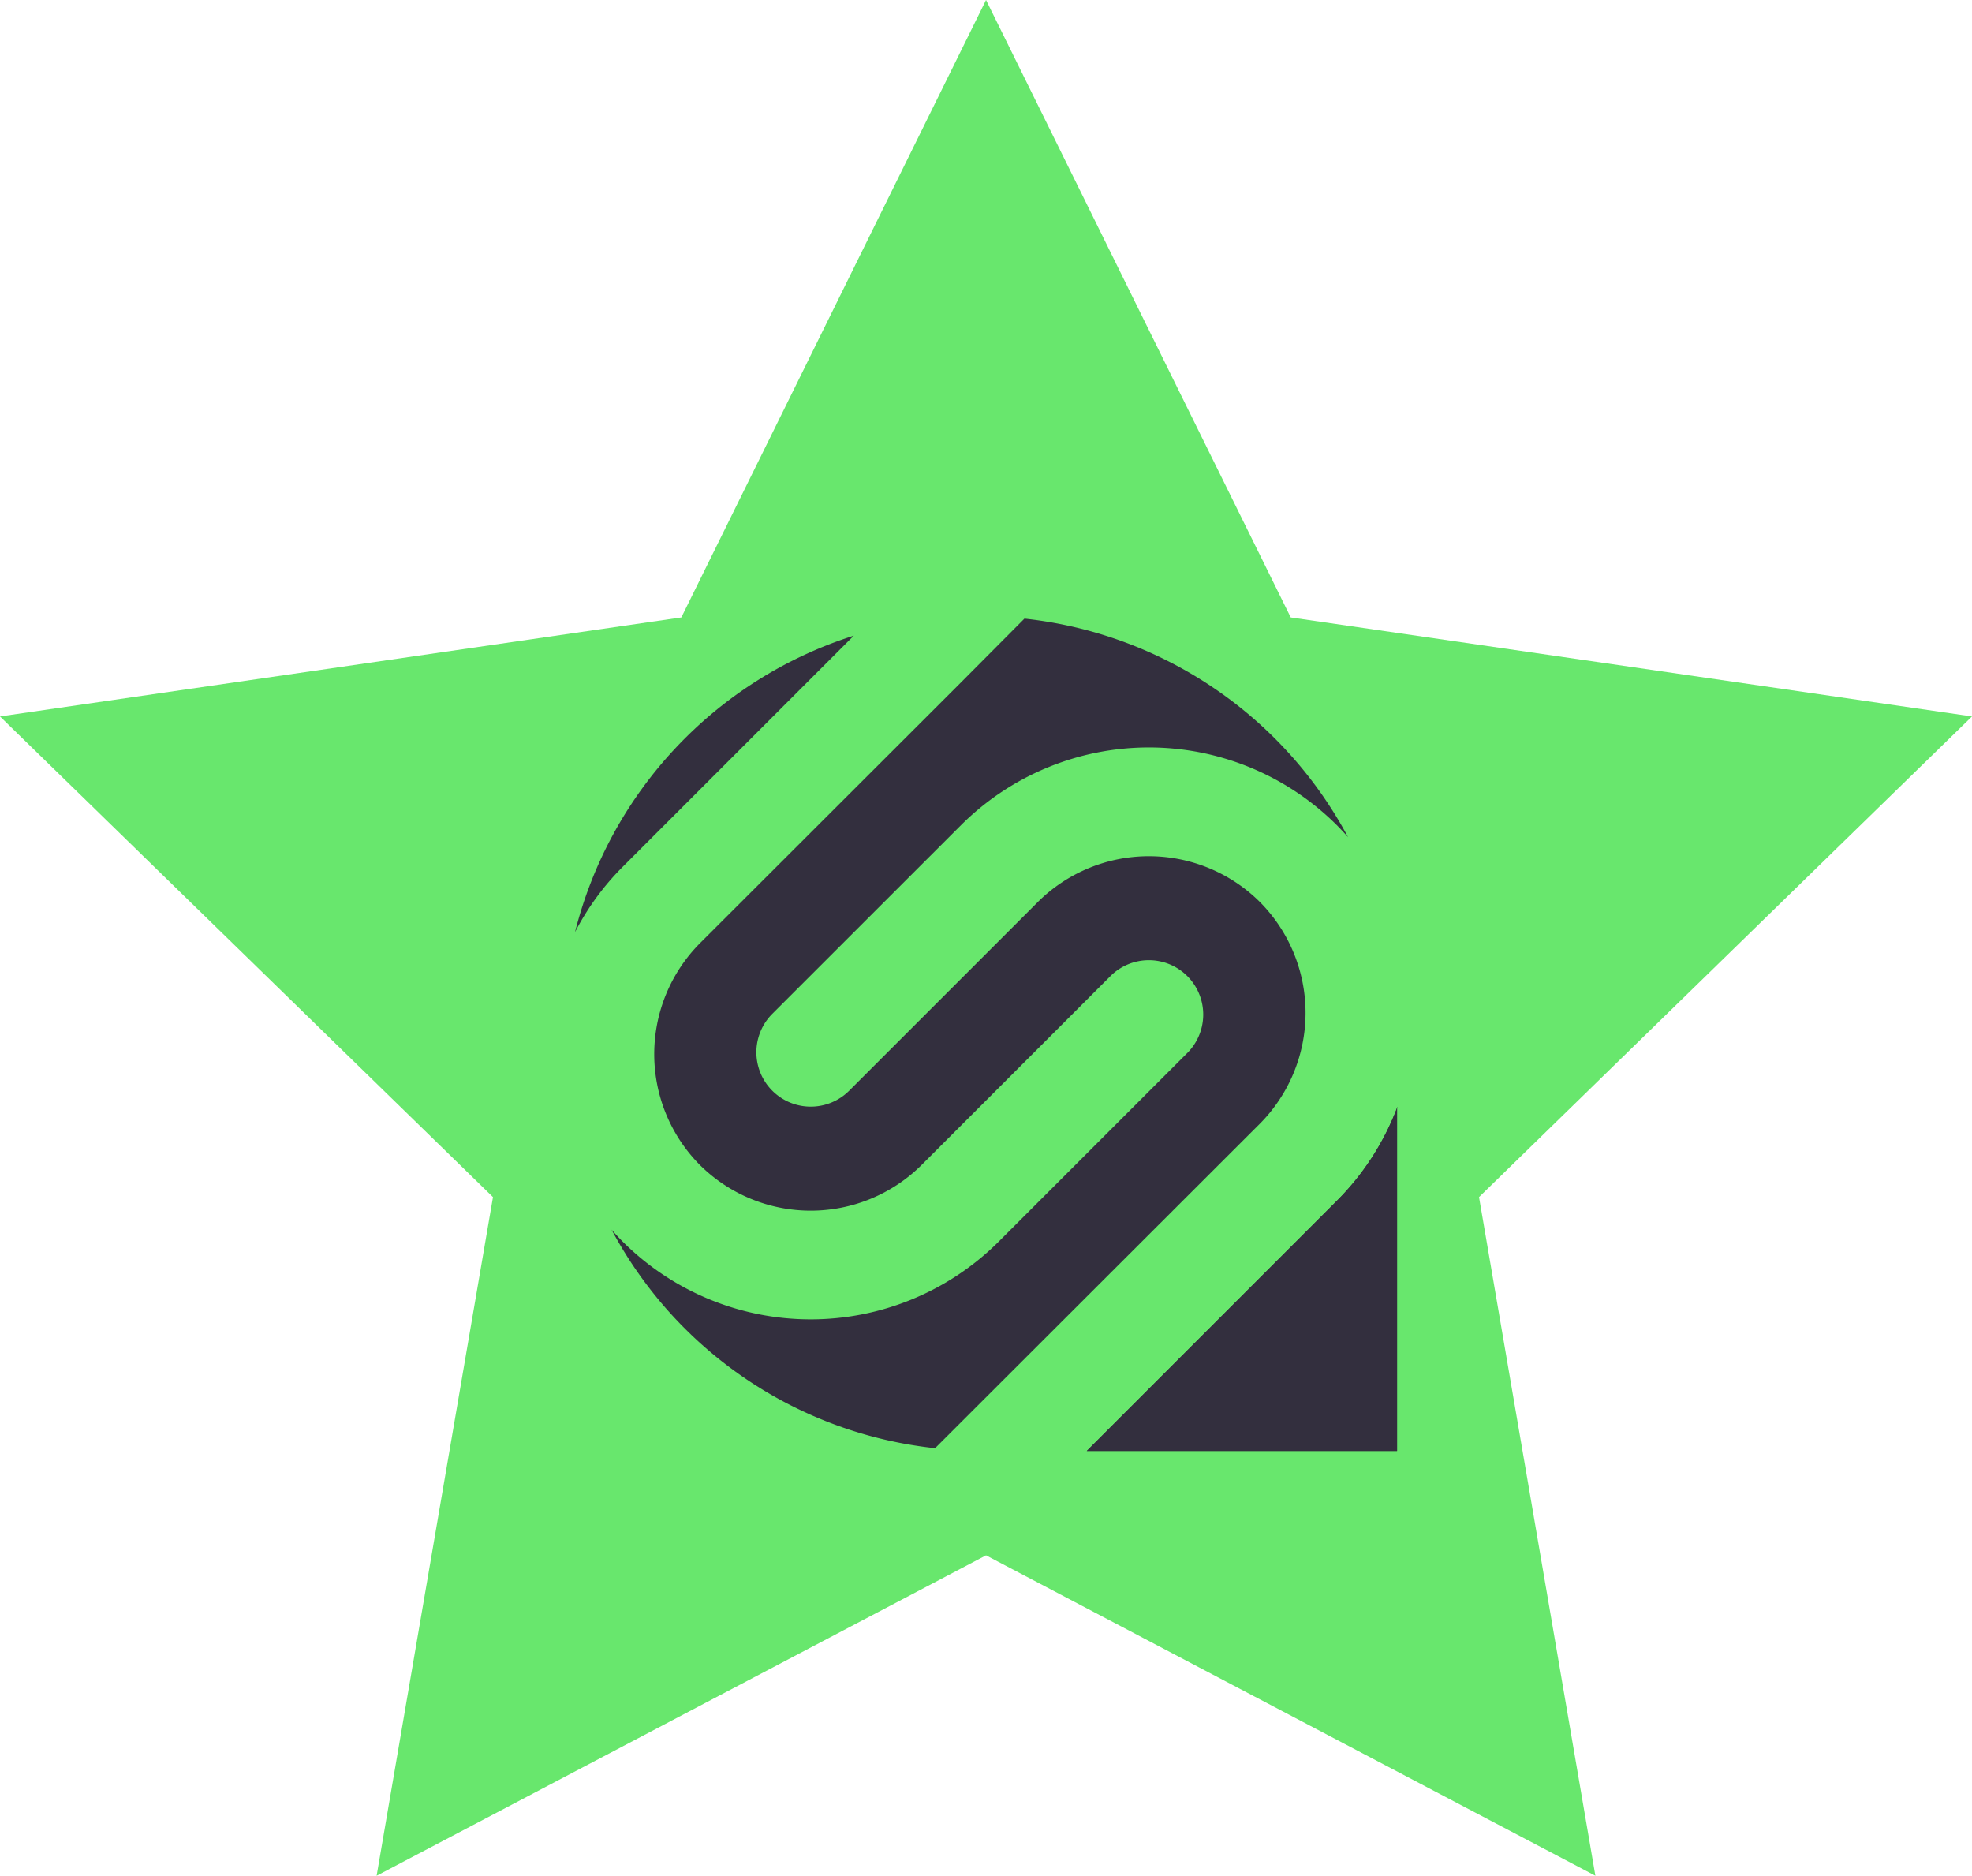 <svg
  id="Layer_1"
  data-name="Layer 1"
  xmlns="http://www.w3.org/2000/svg"
  viewBox="0 0 284.89 270.95"
><defs><style
    >.cls-1{fill:#68e76d;}.cls-2{fill:#332f3e;fill-rule:evenodd;}</style></defs><polygon
    class="cls-1"
    points="142.45 0 186.47 89.19 284.89 103.49 213.67 172.92 230.48 270.95 142.45 224.67 54.41 270.95 71.22 172.92 0 103.49 98.43 89.19 142.45 0"
  /><path
    class="cls-2"
    d="M201.83,159.92v49.67H157l36.15-36.15a38.14,38.14,0,0,0,8.72-13.52Z"
  /><path
    class="cls-2"
    d="M201.83,159.92v49.67H157l36.15-36.15a38.14,38.14,0,0,0,8.72-13.52Z"
  /><path
    class="cls-2"
    d="M148,89.36,138.41,99,101.1,136.27a22.73,22.73,0,0,0,0,32h0a22.73,22.73,0,0,0,32.05,0l27.27-27.27a7.85,7.85,0,0,1,11.11,11.1l-27.28,27.28a38.46,38.46,0,0,1-54.26,0h0c-.57-.57-1.12-1.16-1.64-1.76a60.28,60.28,0,0,0,46.74,31.57l9.6-9.59L182,162.33a22.73,22.73,0,0,0,0-32.05h0a22.75,22.75,0,0,0-32.05,0l-27.27,27.27a7.85,7.85,0,0,1-11.11-11.1l27.28-27.27a38.43,38.43,0,0,1,54.26,0h0c.57.57,1.11,1.15,1.64,1.75A60.32,60.32,0,0,0,148,89.36Z"
  /><path
    class="cls-2"
    d="M90,125.17l33.35-33.35a60.39,60.39,0,0,0-40.28,42.83A38,38,0,0,1,90,125.17Z"
  /></svg>
